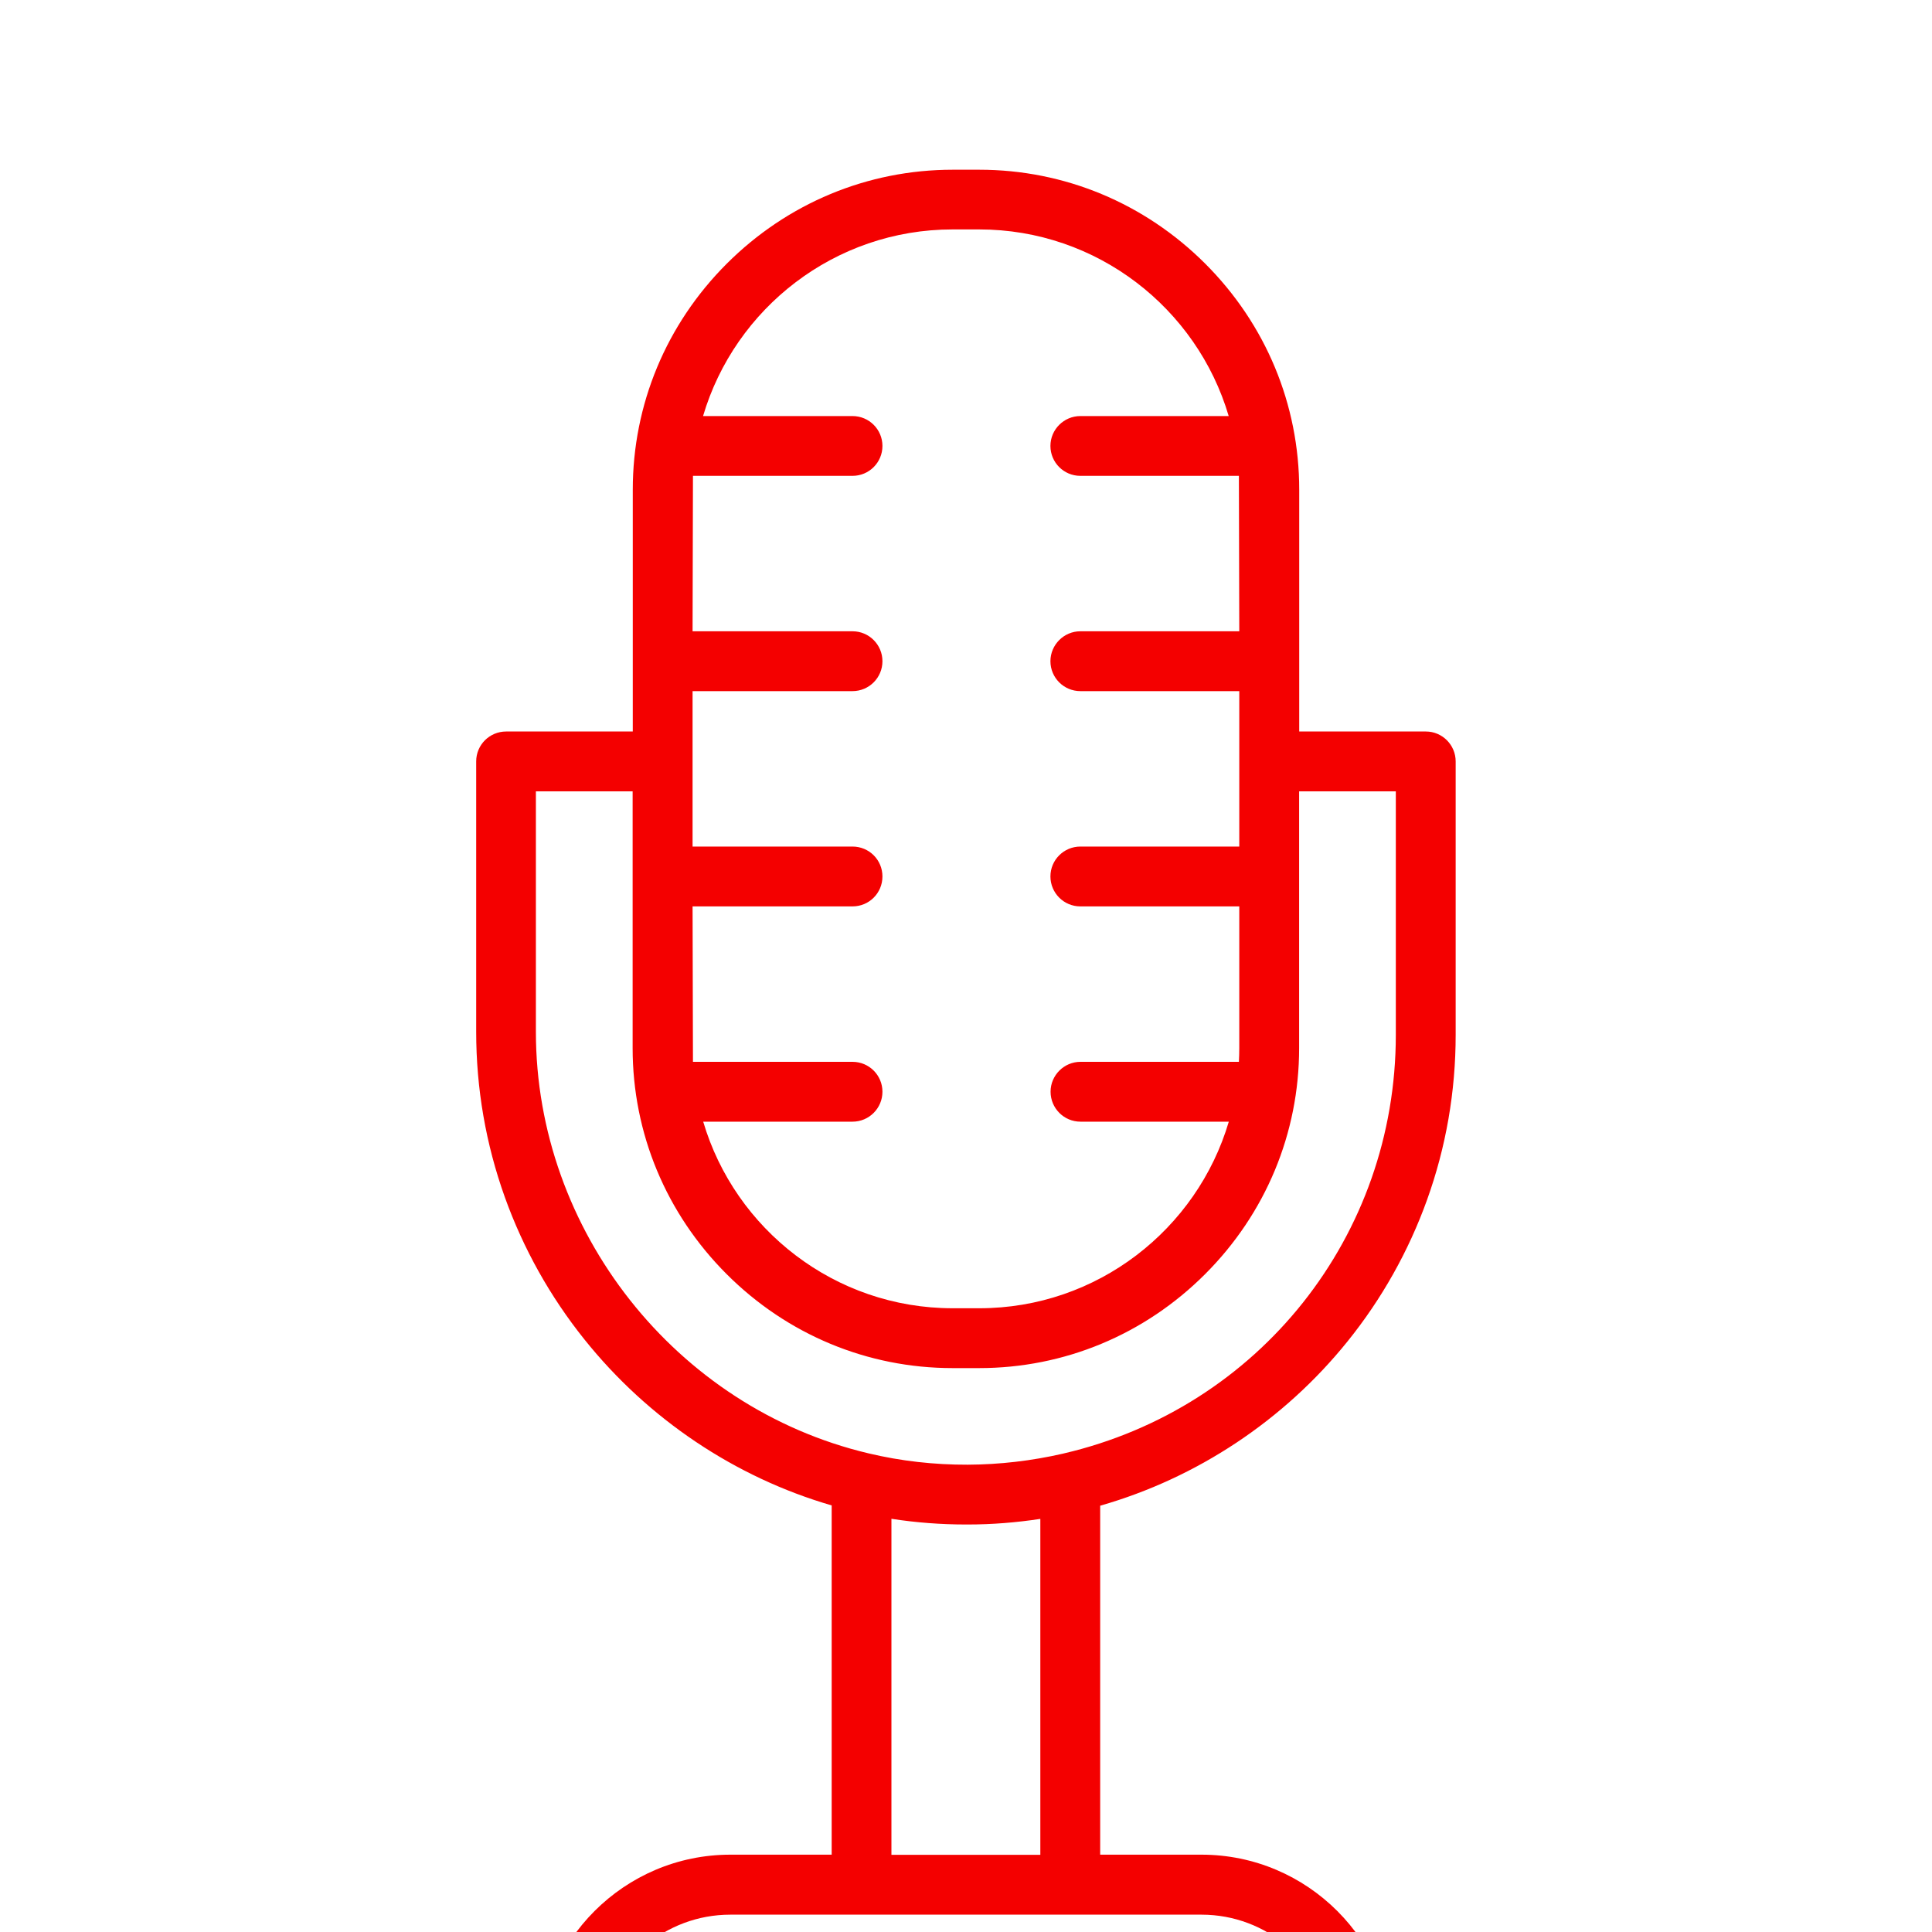 <svg width="40" height="40" viewBox="0 0 40 40" fill="none" xmlns="http://www.w3.org/2000/svg">
<g clip-path="url(#clip0_1839_140)">
<path d="M30.138 15.764V21.424C30.138 22.598 29.939 23.749 29.544 24.846C29.163 25.904 28.61 26.89 27.901 27.77C26.584 29.406 24.781 30.601 22.778 31.174V38.399H24.876C27.07 38.399 28.855 40.185 28.855 42.379C28.871 42.75 28.665 43.15 28.236 43.15H11.761C11.346 43.15 11.114 42.753 11.142 42.379C11.142 40.185 12.928 38.399 15.121 38.399H17.219V31.168C15.222 30.588 13.418 29.38 12.097 27.728C11.387 26.841 10.835 25.852 10.453 24.789C10.058 23.687 9.859 22.536 9.859 21.362V15.764C9.859 15.421 10.136 15.145 10.479 15.145H13.101V10.139C13.101 8.376 13.792 6.714 15.046 5.46C16.301 4.206 17.963 3.514 19.725 3.514H20.275C22.037 3.514 23.699 4.206 24.954 5.46C26.208 6.714 26.899 8.376 26.899 10.139V15.145H29.521C29.862 15.145 30.138 15.424 30.138 15.764ZM28.899 21.426V16.384H26.897V21.7C26.897 23.462 26.205 25.125 24.951 26.379C23.697 27.633 22.035 28.325 20.272 28.325H19.723C17.96 28.325 16.298 27.633 15.044 26.379C13.79 25.125 13.098 23.462 13.098 21.7V16.384H11.095V21.362C11.095 25.476 13.991 29.145 17.981 30.09C18.652 30.25 19.341 30.327 20.035 30.325C20.701 30.322 21.361 30.244 22.004 30.097C22.009 30.095 22.017 30.095 22.024 30.092C26.074 29.148 28.899 25.584 28.899 21.426ZM12.419 41.914H27.576C27.354 40.624 26.226 39.641 24.876 39.641H22.164C22.161 39.641 22.161 39.641 22.159 39.641C22.156 39.641 22.154 39.641 22.154 39.641H17.844C17.841 39.641 17.839 39.641 17.839 39.641C17.836 39.641 17.834 39.641 17.834 39.641H15.121C13.769 39.641 12.641 40.624 12.419 41.914ZM14.347 21.984H17.65C17.994 21.984 18.27 22.262 18.27 22.603C18.27 22.944 17.994 23.223 17.65 23.223H14.559C15.217 25.452 17.284 27.086 19.725 27.086H20.275C22.716 27.086 24.783 25.452 25.441 23.223H22.37C22.027 23.223 21.751 22.944 21.751 22.603C21.751 22.262 22.03 21.984 22.37 21.984H25.65C25.655 21.888 25.658 21.796 25.658 21.7V18.766H22.368C22.024 18.766 21.748 18.487 21.748 18.146C21.748 17.803 22.027 17.527 22.368 17.527H25.658V14.309H22.368C22.024 14.309 21.748 14.03 21.748 13.69C21.748 13.349 22.027 13.07 22.368 13.07H25.658L25.65 9.852H22.368C22.024 9.852 21.748 9.574 21.748 9.233C21.748 8.892 22.027 8.614 22.368 8.614H25.439C24.781 6.384 22.714 4.75 20.272 4.75H19.723C17.281 4.75 15.214 6.384 14.556 8.614H17.65C17.994 8.614 18.27 8.892 18.27 9.233C18.27 9.574 17.994 9.852 17.65 9.852H14.347L14.339 13.07H17.65C17.994 13.07 18.27 13.349 18.27 13.69C18.27 14.03 17.994 14.309 17.65 14.309H14.339V17.527H17.65C17.994 17.527 18.27 17.803 18.27 18.146C18.27 18.49 17.994 18.766 17.65 18.766H14.339L14.347 21.984ZM21.539 38.402V31.447C21.044 31.522 20.543 31.563 20.04 31.563C20.027 31.563 20.012 31.563 19.999 31.563C19.483 31.563 18.966 31.524 18.456 31.445V38.402H21.539Z" fill="#F40000"/>
</g>
<defs>
<clipPath id="clip0_1839_140">
<rect width="40" height="40" fill="white"/>
</clipPath>
</defs>
</svg>
